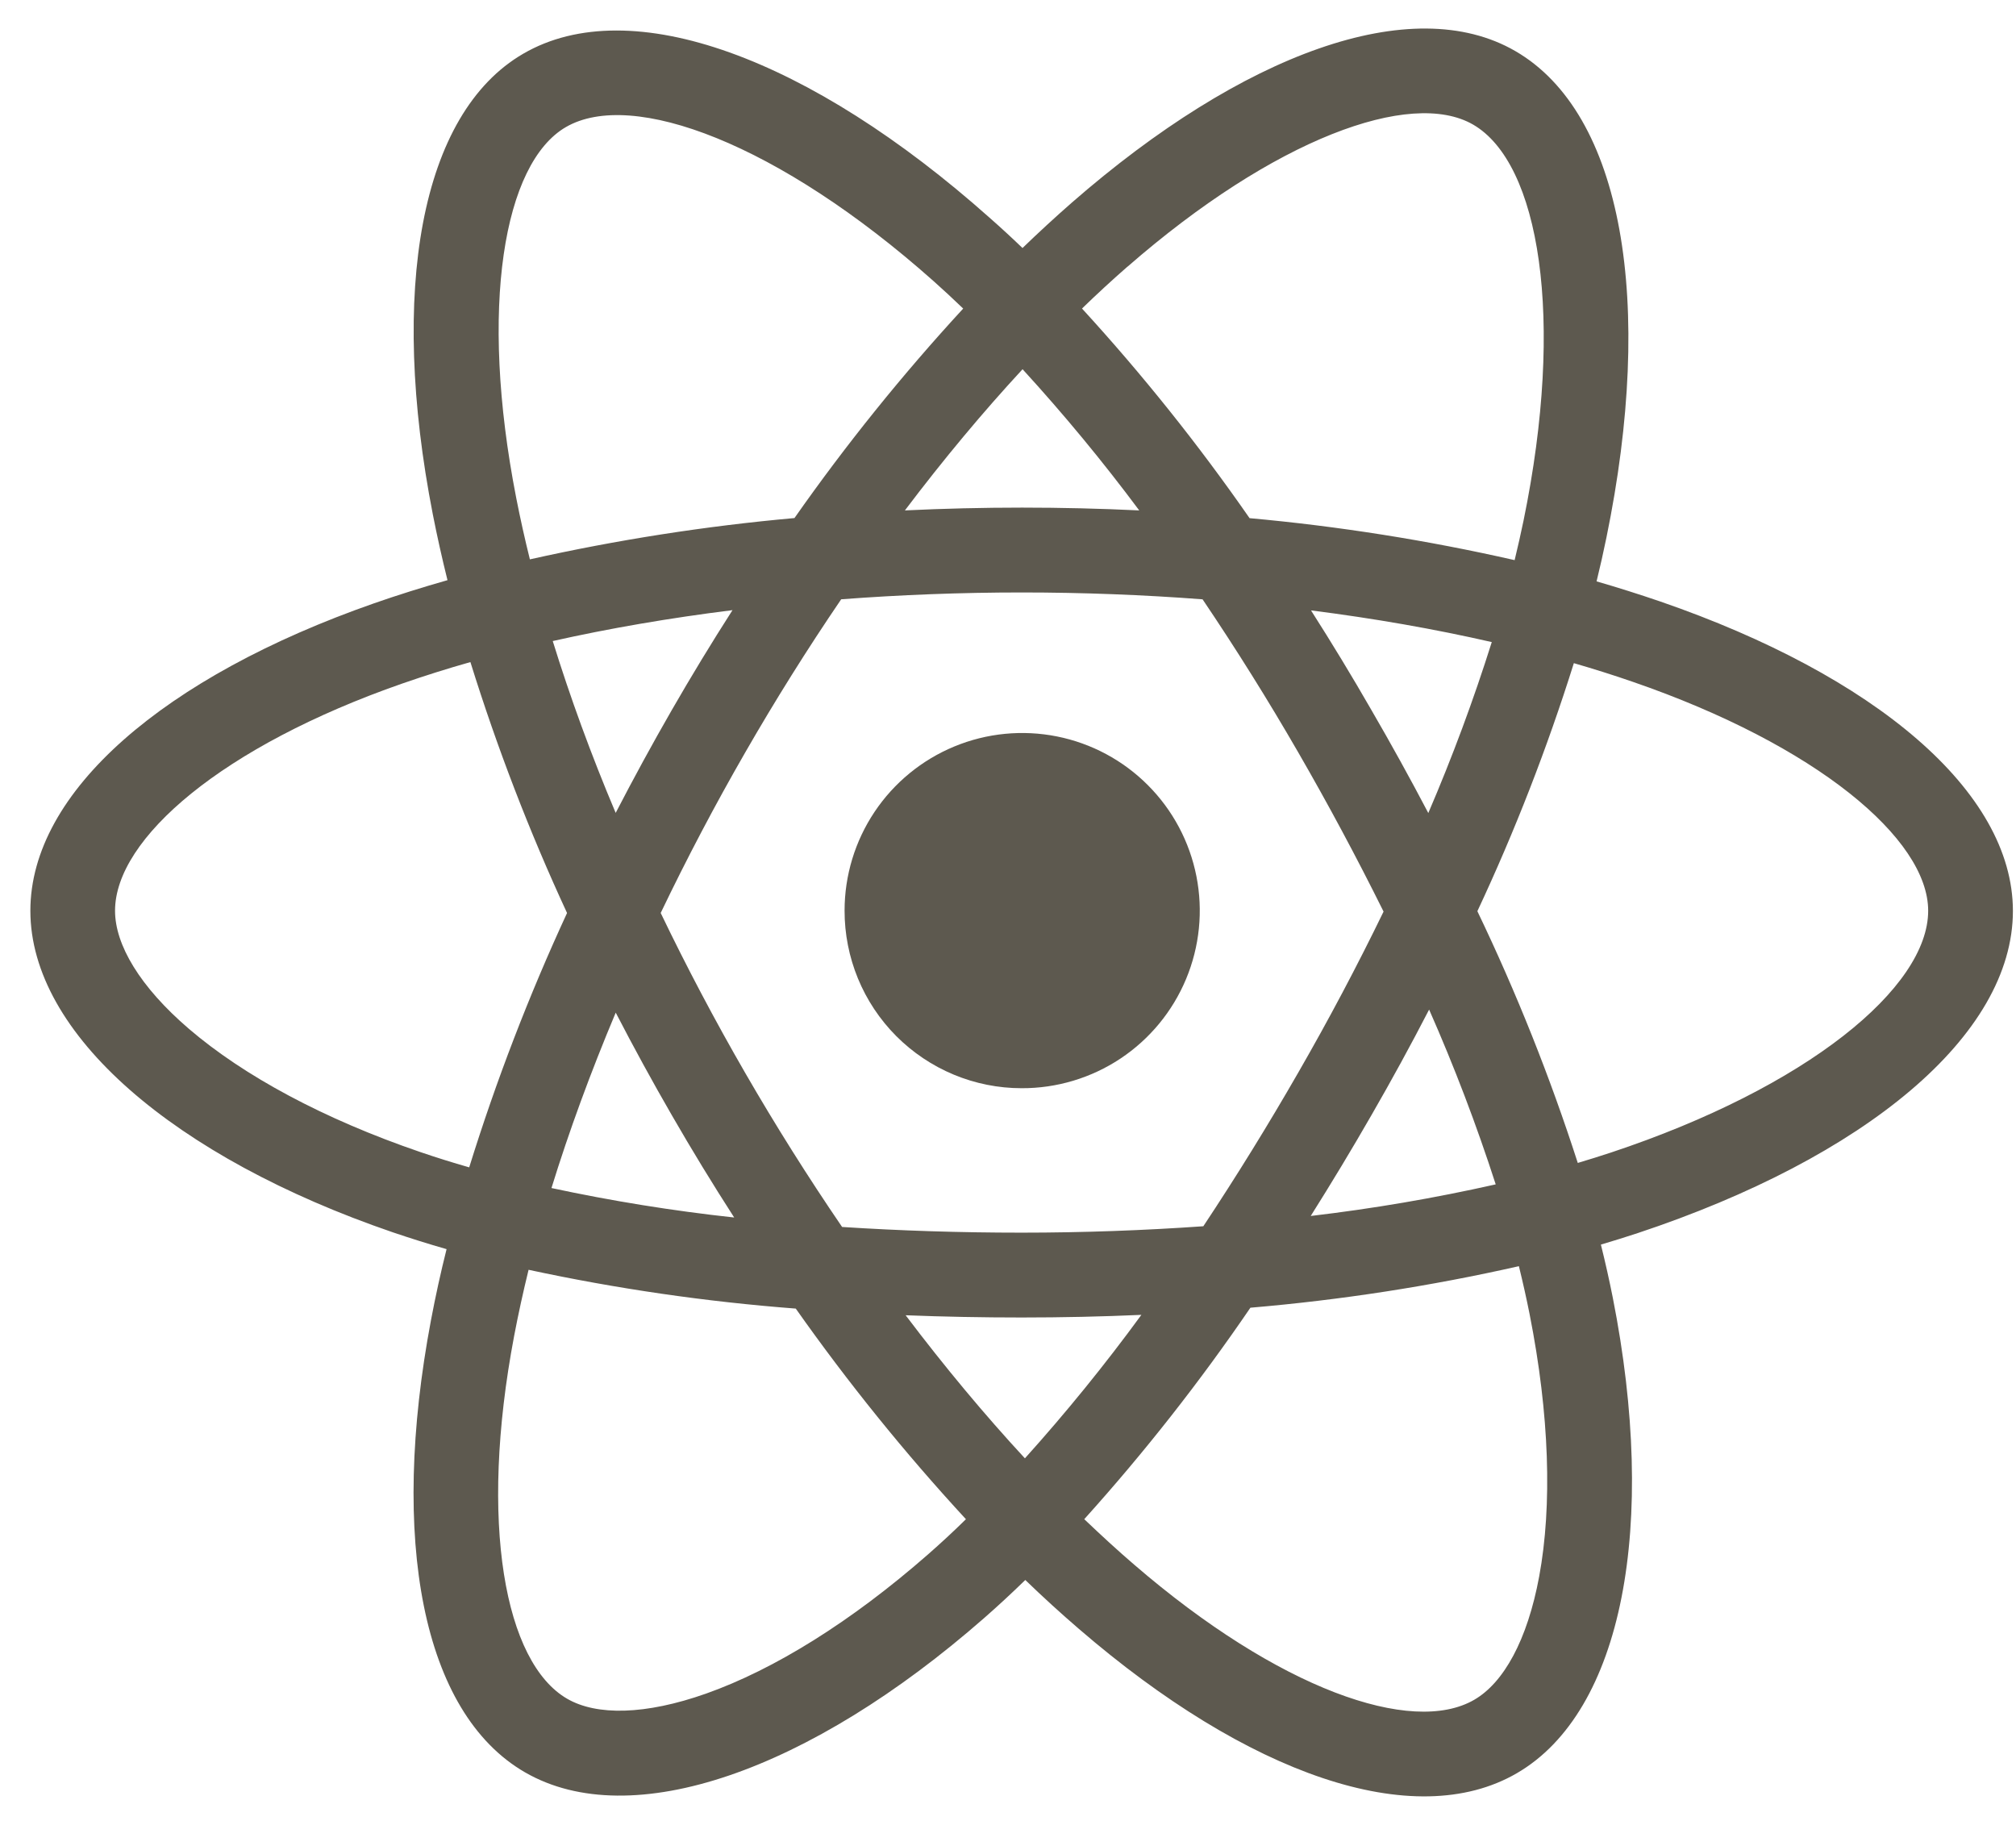 <svg width="62" height="56" viewBox="0 0 62 56" fill="none" xmlns="http://www.w3.org/2000/svg">
<path d="M51.063 18.498C50.414 18.276 49.76 18.069 49.101 17.878C49.21 17.433 49.311 16.986 49.403 16.536C50.889 9.309 49.917 3.487 46.601 1.57C43.425 -0.269 38.218 1.647 32.964 6.23C32.448 6.682 31.942 7.148 31.446 7.627C31.116 7.309 30.777 6.997 30.43 6.692C24.924 1.792 19.405 -0.272 16.093 1.651C12.917 3.494 11.973 8.967 13.311 15.818C13.444 16.495 13.595 17.169 13.762 17.841C12.98 18.063 12.226 18.301 11.505 18.552C5.057 20.807 0.934 24.342 0.934 28.007C0.934 31.795 5.359 35.593 12.082 37.896C12.628 38.081 13.178 38.254 13.734 38.413C13.553 39.132 13.394 39.859 13.255 40.594C11.985 47.326 12.975 52.669 16.145 54.501C19.418 56.392 24.909 54.449 30.261 49.762C30.685 49.391 31.108 48.999 31.532 48.587C32.067 49.104 32.617 49.606 33.183 50.093C38.365 54.562 43.483 56.367 46.647 54.53C49.917 52.633 50.981 46.891 49.6 39.907C49.494 39.373 49.372 38.829 49.234 38.273C49.62 38.159 49.998 38.041 50.368 37.919C57.354 35.598 61.905 31.846 61.905 28.011C61.903 24.328 57.648 20.77 51.063 18.498ZM34.678 8.199C39.178 4.273 43.385 2.723 45.303 3.831C47.344 5.011 48.138 9.769 46.855 16.009C46.77 16.416 46.679 16.821 46.581 17.225C43.895 16.614 41.172 16.183 38.429 15.934C36.858 13.672 35.136 11.518 33.276 9.488C33.731 9.046 34.198 8.616 34.675 8.199H34.678ZM18.936 31.14C19.488 32.207 20.064 33.261 20.665 34.301C21.277 35.363 21.915 36.409 22.579 37.44C20.692 37.235 18.816 36.932 16.96 36.534C17.498 34.791 18.162 32.981 18.936 31.14ZM18.936 25.001C18.174 23.198 17.529 21.425 16.999 19.713C18.739 19.323 20.594 19.004 22.527 18.763C21.879 19.774 21.256 20.8 20.657 21.841C20.059 22.881 19.484 23.935 18.933 25.001H18.936ZM20.321 28.071C21.124 26.397 21.988 24.755 22.915 23.145C23.84 21.536 24.825 19.964 25.87 18.429C27.684 18.292 29.544 18.219 31.422 18.219C33.301 18.219 35.172 18.292 36.984 18.43C38.018 19.962 38.998 21.529 39.922 23.13C40.847 24.731 41.723 26.366 42.55 28.033C41.734 29.713 40.86 31.362 39.929 32.979C39.005 34.588 38.031 36.165 37.007 37.709C35.197 37.836 33.324 37.906 31.419 37.906C29.513 37.906 27.675 37.846 25.898 37.731C24.846 36.19 23.852 34.611 22.918 32.994C21.984 31.377 21.117 29.736 20.317 28.071H20.321ZM42.183 34.283C42.797 33.218 43.387 32.139 43.951 31.046C44.726 32.801 45.409 34.595 45.999 36.421C44.121 36.844 42.222 37.168 40.31 37.393C40.955 36.369 41.58 35.333 42.183 34.283ZM43.926 25.002C43.364 23.931 42.779 22.872 42.172 21.827C41.579 20.795 40.961 19.777 40.319 18.771C42.263 19.017 44.129 19.345 45.878 19.745C45.316 21.529 44.664 23.284 43.926 25.002ZM31.448 11.354C32.716 12.74 33.914 14.189 35.036 15.696C32.635 15.581 30.233 15.581 27.829 15.696C29.014 14.128 30.227 12.674 31.448 11.354ZM17.403 3.908C19.443 2.724 23.954 4.416 28.708 8.642C29.012 8.913 29.318 9.196 29.622 9.489C27.752 11.519 26.018 13.671 24.433 15.931C21.696 16.177 18.978 16.601 16.296 17.201C16.141 16.578 16.001 15.95 15.877 15.318C14.727 9.446 15.488 5.02 17.403 3.908ZM14.43 35.898C13.922 35.753 13.42 35.596 12.925 35.427C9.952 34.41 7.497 33.084 5.812 31.64C4.303 30.346 3.538 29.054 3.538 28.007C3.538 25.783 6.848 22.946 12.368 21.021C13.062 20.78 13.761 20.559 14.467 20.36C15.287 22.994 16.279 25.572 17.439 28.076C16.265 30.615 15.26 33.227 14.43 35.898ZM28.545 47.796C26.179 49.869 23.809 51.338 21.719 52.079C19.842 52.743 18.347 52.762 17.444 52.24C15.521 51.129 14.721 46.837 15.812 41.08C15.941 40.403 16.09 39.725 16.256 39.048C18.965 39.631 21.71 40.03 24.473 40.241C26.074 42.512 27.822 44.676 29.706 46.718C29.328 47.091 28.94 47.449 28.545 47.796ZM31.52 44.846C30.285 43.511 29.053 42.034 27.852 40.446C29.02 40.492 30.208 40.515 31.419 40.515C32.661 40.515 33.89 40.488 35.102 40.434C33.984 41.964 32.788 43.437 31.52 44.846ZM47.336 48.478C46.973 50.439 46.243 51.747 45.34 52.27C43.418 53.386 39.309 51.936 34.879 48.114C34.37 47.678 33.862 47.209 33.345 46.717C35.193 44.666 36.9 42.494 38.455 40.214C41.233 39.978 43.992 39.552 46.712 38.937C46.836 39.44 46.946 39.933 47.042 40.416C47.653 43.502 47.74 46.294 47.336 48.478ZM49.547 35.441C49.214 35.551 48.871 35.658 48.523 35.762C47.67 33.115 46.638 30.529 45.435 28.021C46.593 25.548 47.584 22.999 48.402 20.393C49.026 20.574 49.632 20.765 50.215 20.967C55.857 22.913 59.299 25.794 59.299 28.007C59.299 30.37 55.581 33.436 49.547 35.441Z" fill="#5D594F"/>
<path d="M31.418 33.464C32.499 33.468 33.557 33.151 34.458 32.553C35.358 31.955 36.061 31.103 36.477 30.105C36.893 29.107 37.004 28.009 36.795 26.948C36.586 25.887 36.068 24.913 35.304 24.147C34.541 23.381 33.568 22.859 32.508 22.647C31.448 22.435 30.349 22.542 29.35 22.955C28.351 23.368 27.497 24.068 26.896 24.966C26.295 25.865 25.974 26.922 25.974 28.003C25.973 28.719 26.113 29.428 26.385 30.09C26.658 30.753 27.059 31.355 27.564 31.862C28.07 32.369 28.671 32.772 29.332 33.047C29.993 33.322 30.702 33.464 31.418 33.464Z" fill="#5D594F"/>
</svg>
